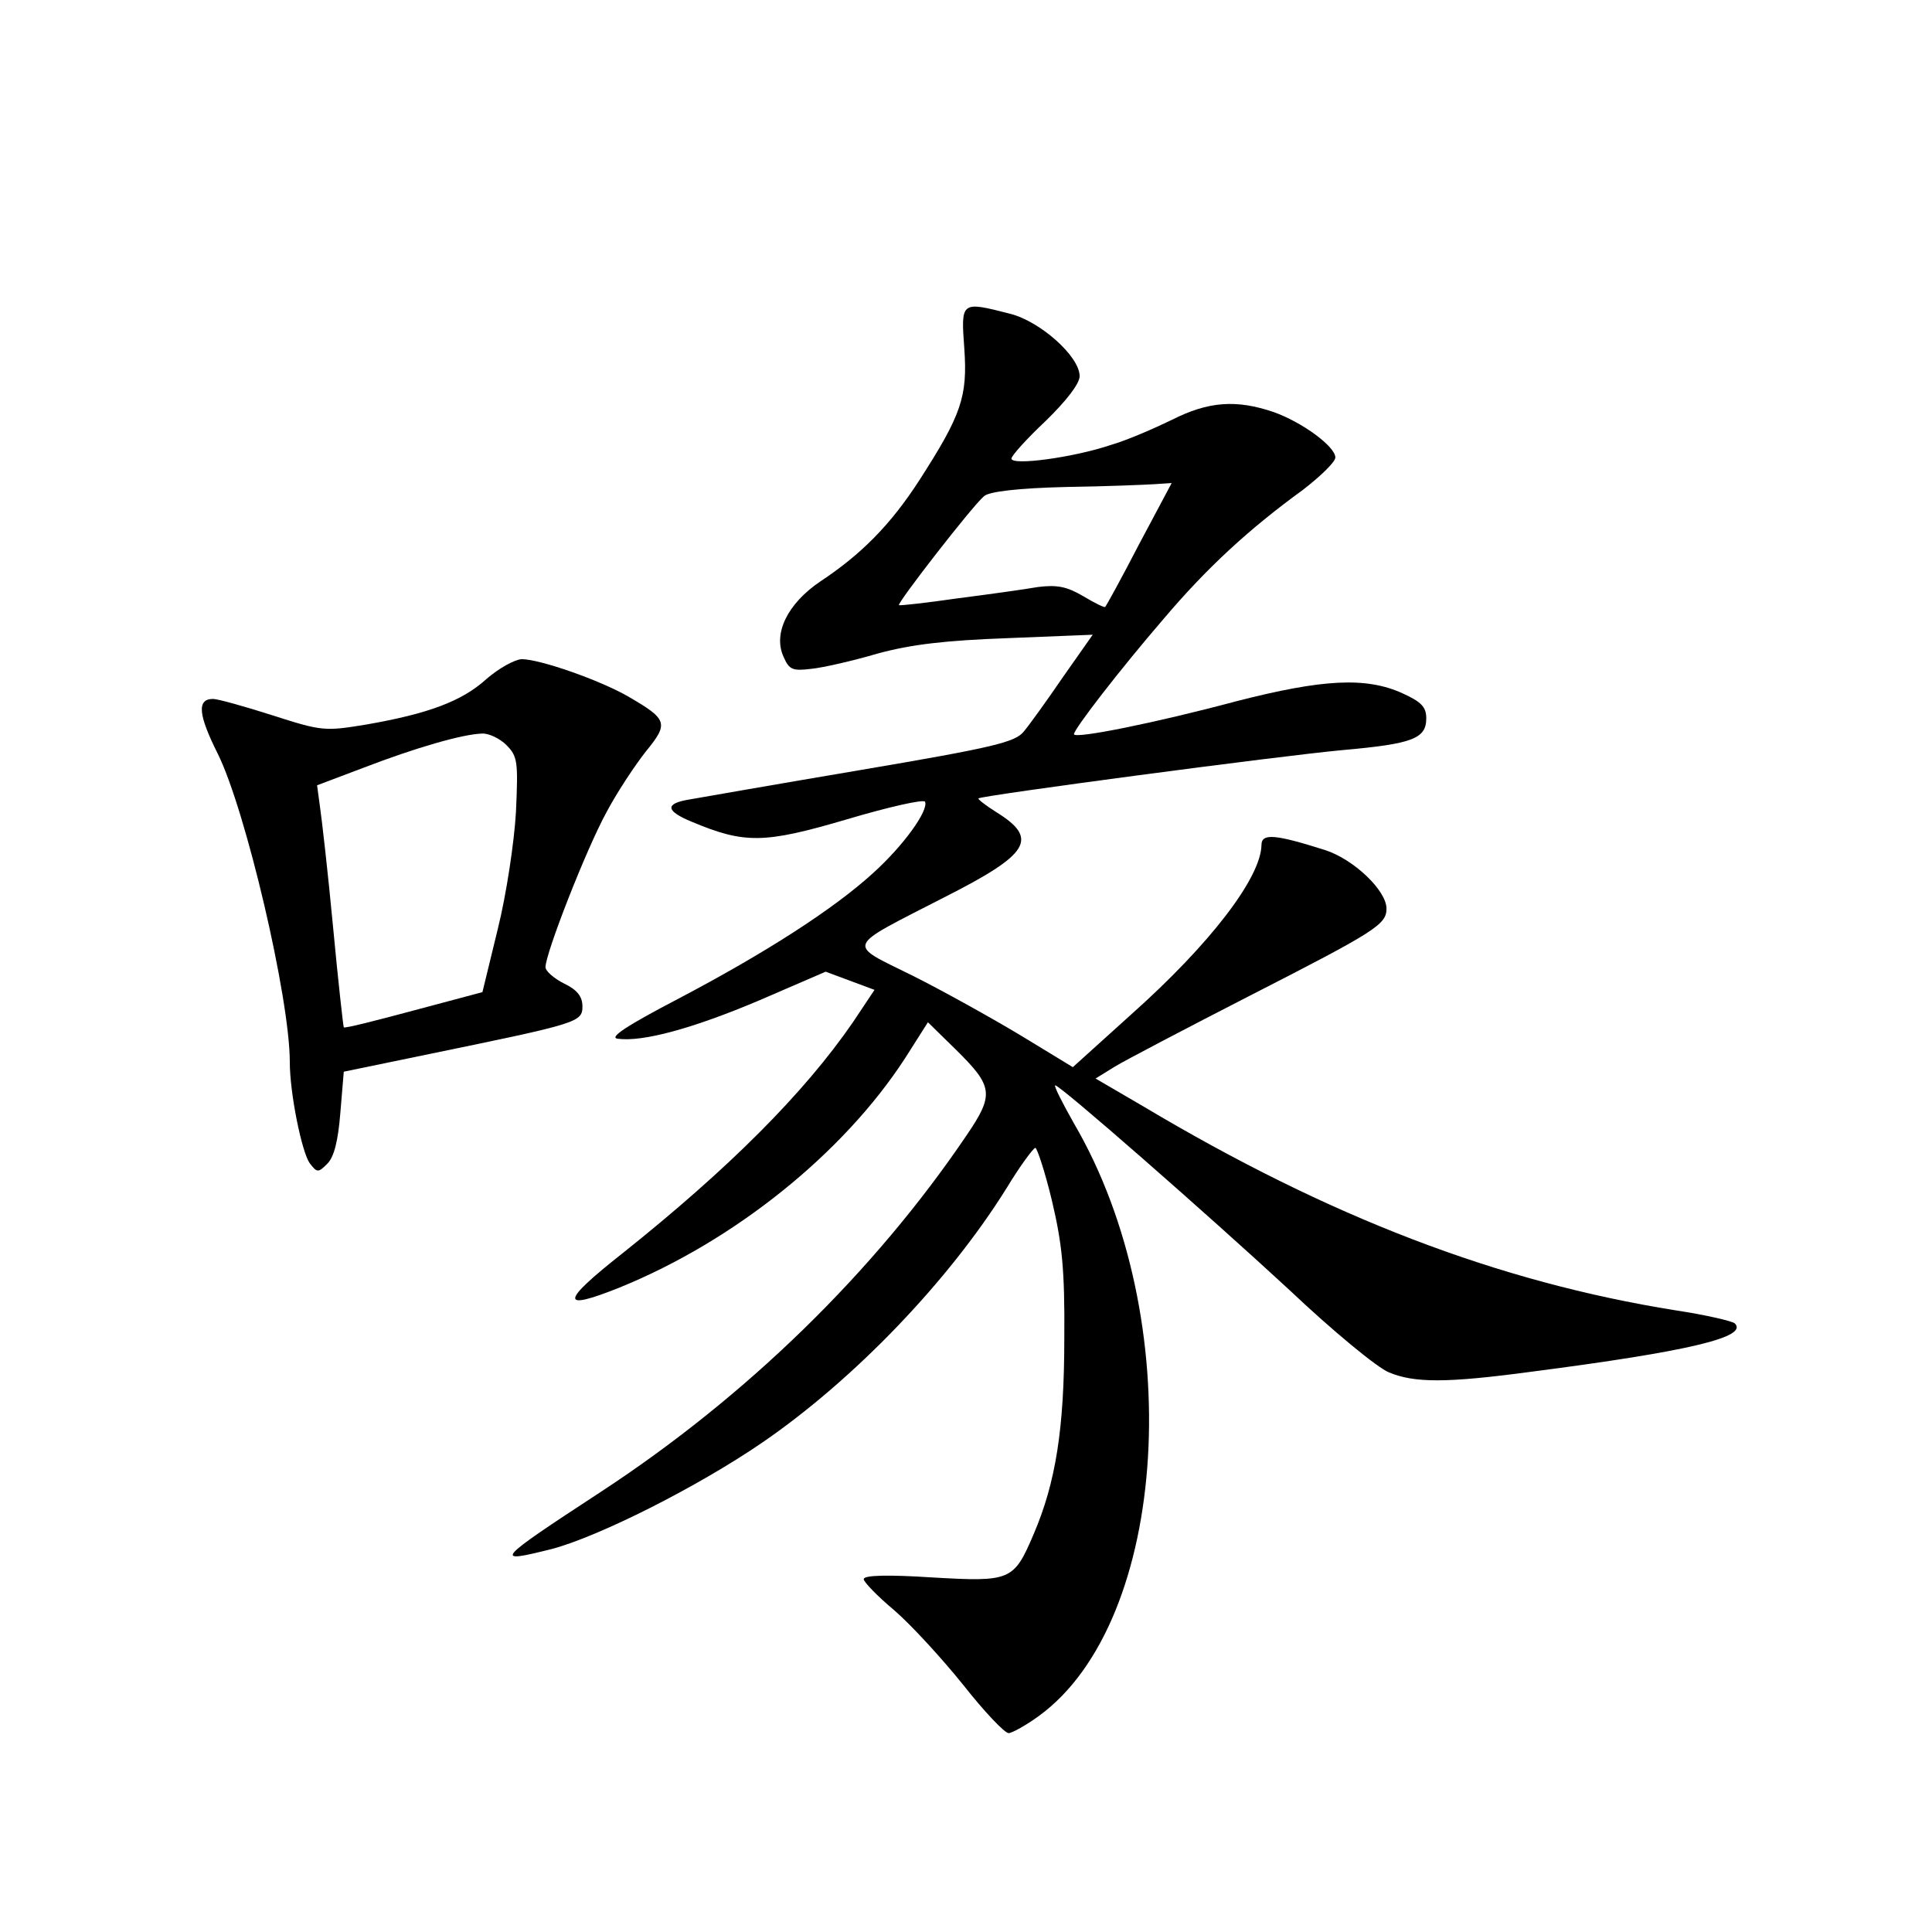 <?xml version="1.0" standalone="no"?>
<!DOCTYPE svg PUBLIC "-//W3C//DTD SVG 20010904//EN"
 "http://www.w3.org/TR/2001/REC-SVG-20010904/DTD/svg10.dtd">
<svg version="1.0" xmlns="http://www.w3.org/2000/svg"
 width="340pt" height="340pt" viewBox="0 0 340 340"
 preserveAspectRatio="xMidYMid meet">
<g transform="translate(0,340) scale(0.1,-0.1)"
fill="#000000" stroke="none">
<path d="M1697 2787 c6 -85 -5 -117 -79 -232 -51 -79 -103 -131 -174 -178 -58
-39 -84 -92 -65 -133 10 -23 16 -25 49 -21 20 2 73 14 117 27 59 16 119 23
229 27 l149 6 -52 -74 c-28 -41 -59 -84 -69 -96 -15 -19 -51 -28 -287 -68
-148 -25 -285 -49 -302 -52 -43 -7 -42 -20 4 -39 93 -39 127 -39 273 4 74 22
136 36 138 31 6 -16 -38 -77 -91 -125 -70 -64 -190 -141 -344 -222 -90 -47
-122 -68 -106 -70 44 -6 132 18 248 67 l118 51 43 -16 43 -16 -38 -57 c-86
-125 -219 -258 -406 -407 -109 -86 -110 -102 -5 -60 202 82 394 236 503 404
l40 63 49 -48 c66 -65 68 -79 19 -151 -163 -241 -388 -460 -643 -627 -188
-123 -191 -127 -87 -101 83 22 256 109 370 187 162 111 329 285 431 449 23 38
46 69 50 70 3 0 17 -42 29 -92 18 -76 23 -121 22 -243 0 -159 -15 -254 -54
-345 -35 -82 -40 -84 -179 -76 -77 5 -120 4 -120 -3 0 -5 24 -30 54 -55 30
-26 84 -85 121 -131 37 -47 73 -85 80 -85 6 0 31 14 53 30 230 167 262 701 62
1043 -21 37 -36 67 -33 67 9 0 267 -226 412 -360 76 -72 155 -137 175 -145 45
-19 102 -19 251 1 278 36 382 61 358 85 -4 4 -51 15 -104 23 -313 50 -610 164
-937 359 l-84 49 34 21 c18 11 125 67 238 125 221 113 240 125 240 153 0 32
-58 87 -108 103 -88 28 -112 30 -112 9 -1 -58 -91 -175 -229 -298 l-103 -93
-92 56 c-50 30 -136 78 -190 105 -117 58 -121 47 56 138 150 76 167 103 91
150 -19 12 -33 23 -31 24 5 5 531 75 641 85 123 11 147 20 147 56 0 20 -9 29
-42 44 -64 29 -140 25 -292 -14 -142 -38 -286 -67 -286 -58 0 9 82 115 157
202 77 91 151 159 246 228 31 24 57 49 57 57 0 19 -58 62 -109 80 -65 22 -114
19 -179 -14 -31 -15 -79 -36 -107 -44 -65 -22 -175 -37 -175 -24 0 5 27 35 60
66 37 36 60 66 60 79 0 35 -70 97 -123 110 -86 22 -86 22 -80 -61z m308 -344
c-31 -60 -58 -109 -60 -111 -1 -2 -19 7 -39 19 -29 17 -46 20 -79 16 -23 -4
-87 -13 -142 -20 -55 -8 -101 -13 -103 -12 -4 3 131 177 150 192 9 8 61 14
144 16 71 1 142 4 157 5 l29 2 -57 -107z"/>
<path d="M856 2205 c-43 -39 -102 -61 -211 -80 -73 -12 -78 -12 -165 16 -50
16 -97 29 -105 29 -29 0 -26 -28 8 -96 49 -98 127 -430 127 -543 0 -55 21
-158 35 -178 13 -17 15 -17 31 -1 12 12 19 40 23 90 l6 72 155 32 c257 53 265
55 265 83 0 17 -9 29 -32 40 -18 9 -33 22 -33 29 0 24 71 206 107 272 19 36
51 84 70 108 40 49 38 56 -31 96 -50 29 -156 66 -188 66 -13 -1 -40 -16 -62
-35z m35 -116 c20 -20 21 -29 17 -118 -3 -53 -17 -146 -32 -206 l-27 -111
-120 -32 c-67 -18 -122 -32 -124 -30 -1 2 -10 82 -19 178 -9 96 -20 191 -23
211 l-5 37 82 31 c91 35 174 59 208 60 12 1 32 -9 43 -20z"/>
</g>
</svg>
